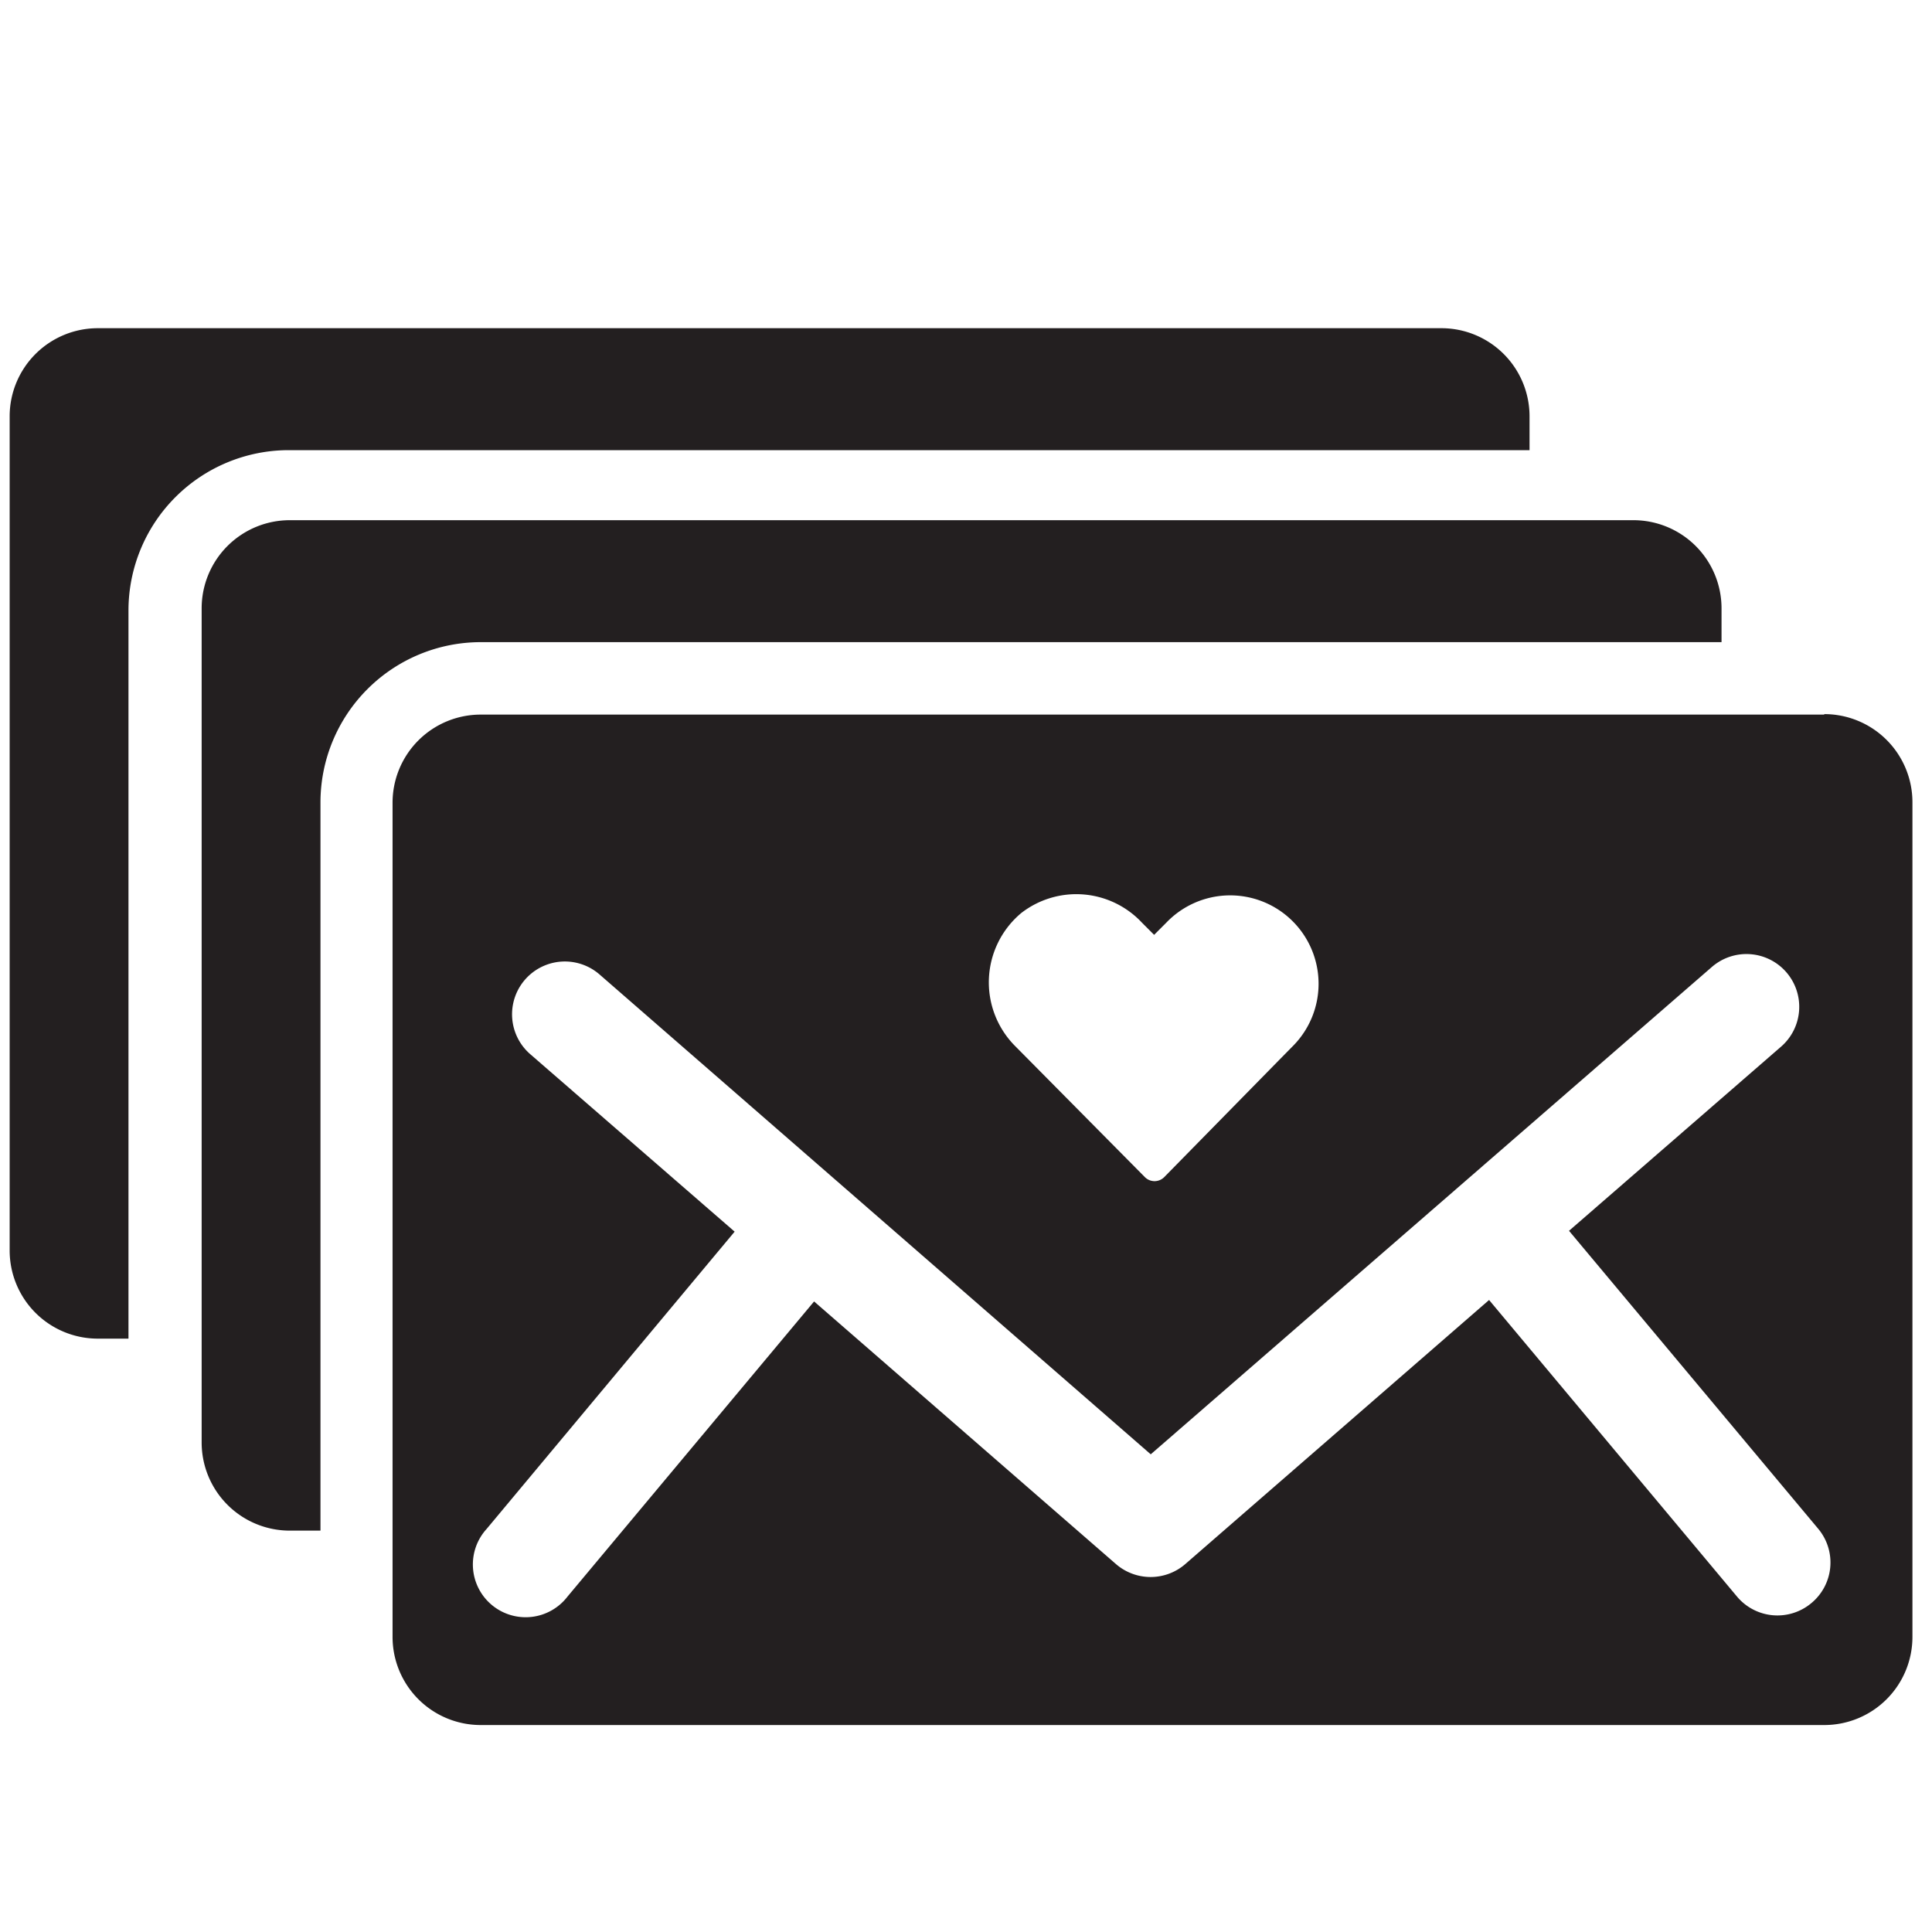 <svg xmlns="http://www.w3.org/2000/svg" viewBox="0 0 16 16"><defs><style>.cls-1{fill:#231f20}</style></defs><title>batches-group</title><path class="cls-1" d="M14.257 5.318v-.28a.73.73 0 0 0-.73-.73H2.4a.73.73 0 0 0-.73.73v6.908a.73.73 0 0 0 .73.73h.254V6.645a1.328 1.328 0 0 1 1.327-1.327zm.85.6H3.981a.73.73 0 0 0-.73.73v6.908a.73.73 0 0 0 .73.73h11.127a.73.73 0 0 0 .73-.73V6.645a.73.73 0 0 0-.73-.731zM8.458 7.561a.744.744 0 0 1 1 .081l.1.1.1-.1a.732.732 0 1 1 1.055 1.015l-.126.128-.944.962a.113.113 0 0 1-.163 0L8.4 8.656a.748.748 0 0 1 .058-1.095zM15 13.277a.437.437 0 0 1-.615-.055l-2.053-2.456-2.516 2.187a.438.438 0 0 1-.574 0l-2.5-2.175L4.7 13.222a.437.437 0 1 1-.67-.56L6.084 10.2 4.391 8.73a.437.437 0 1 1 .574-.66l4.565 3.974 4.647-4.036a.437.437 0 1 1 .573.66l-1.756 1.525 2.064 2.468a.436.436 0 0 1-.058.616zm-2.333-9.549v-.28a.73.73 0 0 0-.73-.73H.81a.73.73 0 0 0-.73.73v6.908a.73.73 0 0 0 .73.73h.254V5.054A1.328 1.328 0 0 1 2.39 3.728z" id="Layer_1" data-name="Layer 1"/></svg>